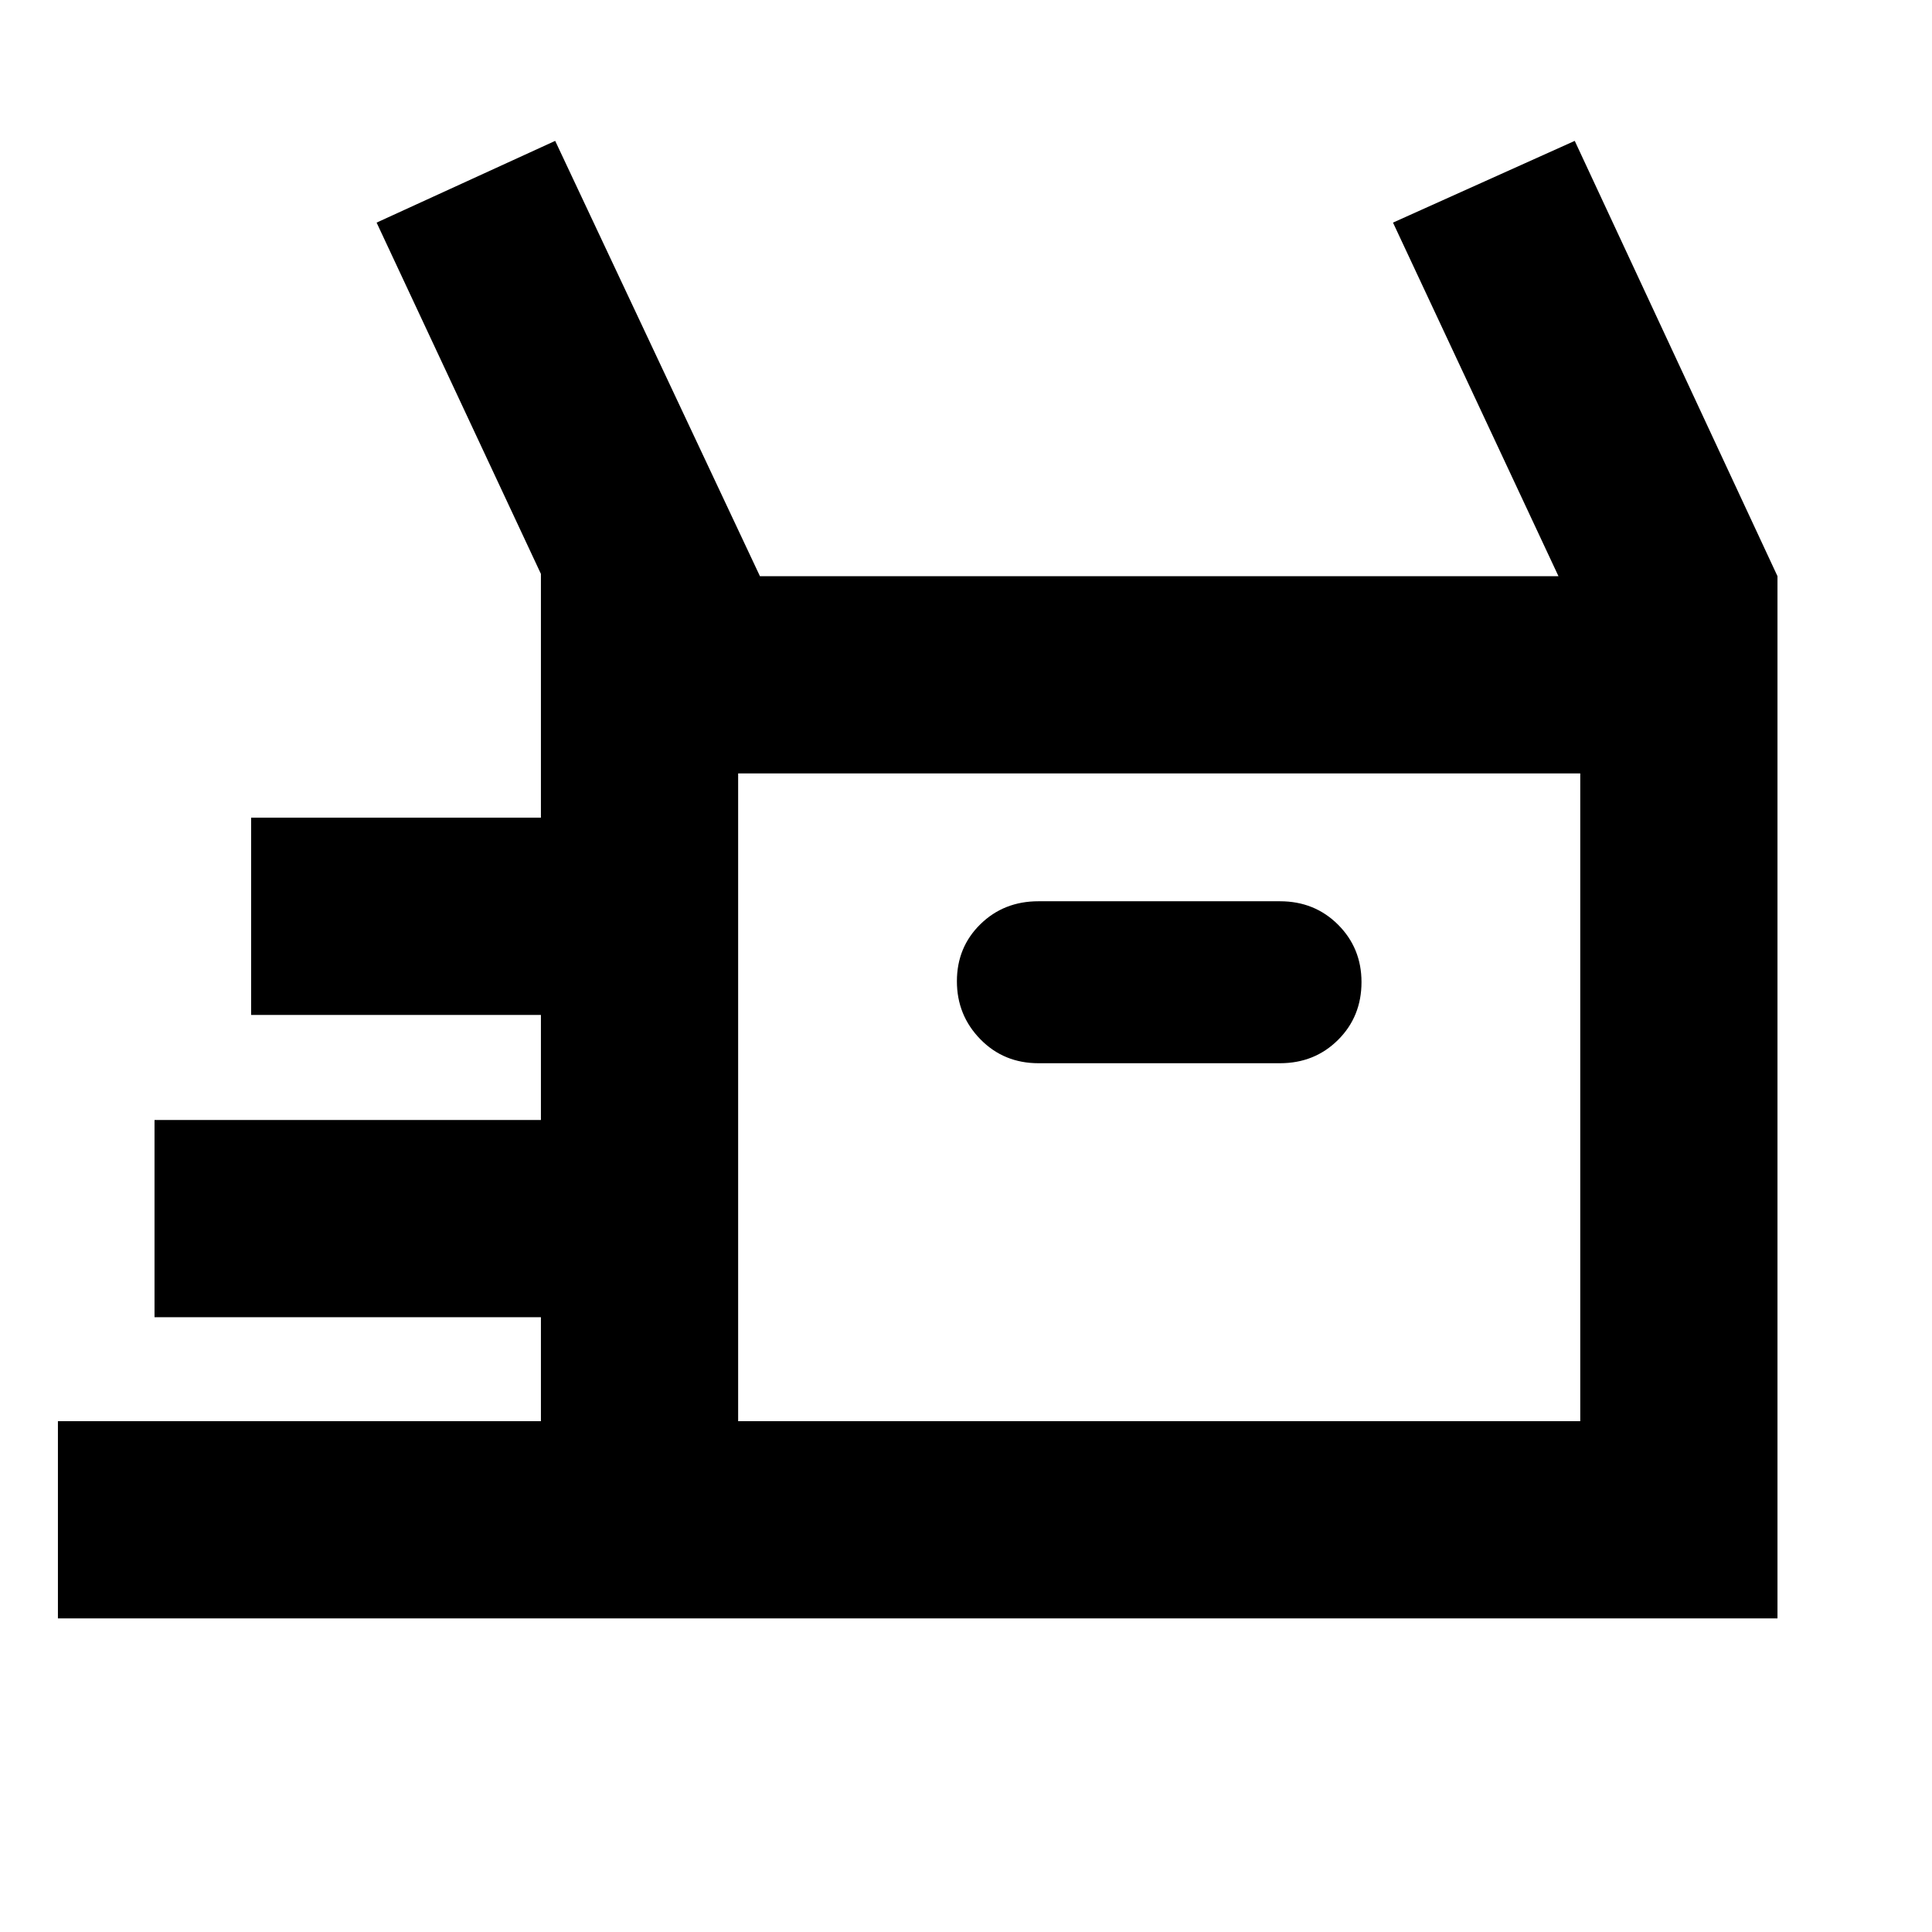 <svg xmlns="http://www.w3.org/2000/svg" height="20" viewBox="0 -960 960 960" width="20"><path d="M28.78-155.82v-98.01h240v-51.65h-192v-98h192v-52.21h-144v-98.01h144v-121.13l-81.65-174.56L275.87-890l101.74 216.3h396.78l-82.22-175.69L782.48-890l100.74 216.3v517.88H28.78ZM516-431.69h120q17.22 0 28.87-11.59 11.65-11.59 11.65-28.73 0-16.89-11.65-28.53-11.65-11.63-28.87-11.63H516q-17.22 0-28.87 11.43-11.65 11.43-11.65 28.32 0 16.9 11.65 28.81 11.65 11.92 28.87 11.92ZM366.78-253.83h418.44v-321.86H366.78v321.86Zm0 0v-321.86 321.86Z"/></svg>